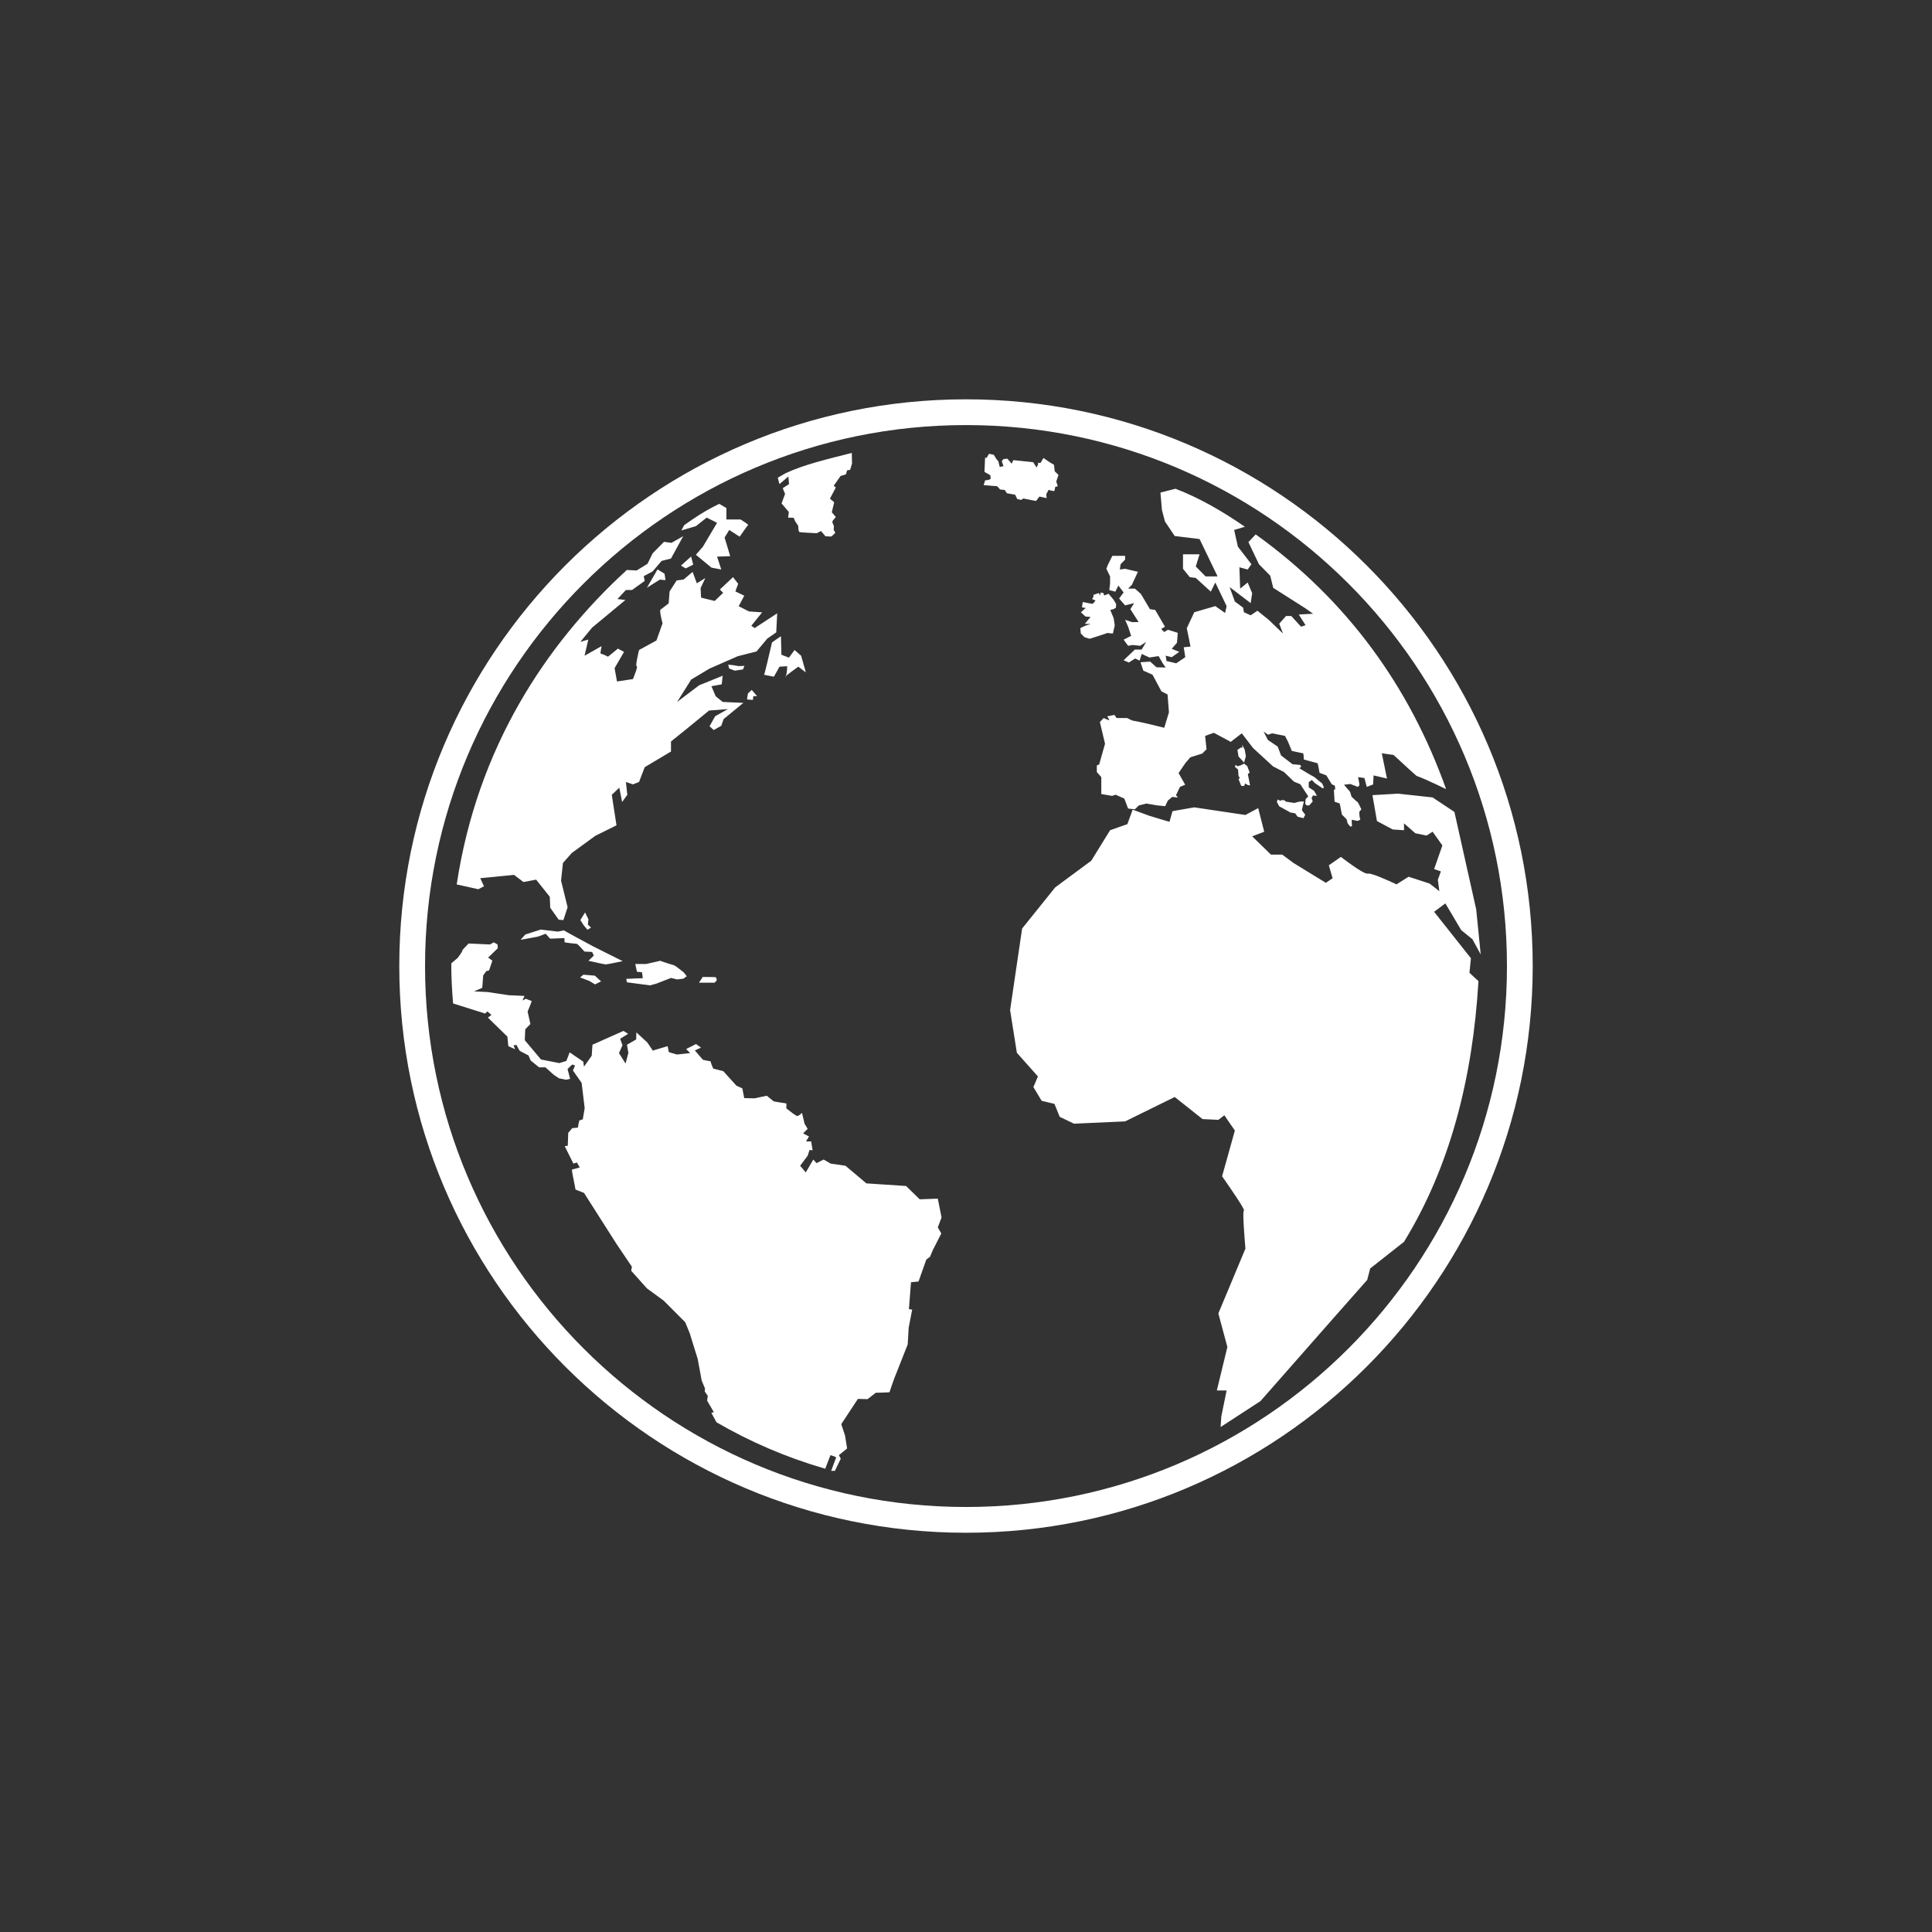 <?xml version="1.0" standalone="no"?>
<!DOCTYPE svg PUBLIC "-//W3C//DTD SVG 1.1//EN" "http://www.w3.org/Graphics/SVG/1.1/DTD/svg11.dtd">
<svg stroke-width="0.501" stroke-linejoin="bevel" fill-rule="evenodd" xmlns:xlink="http://www.w3.org/1999/xlink" xmlns="http://www.w3.org/2000/svg" version="1.1" overflow="visible" width="56.25pt" height="56.25pt" viewBox="0 0 56.25 56.25">
 <rect x="0" y="0" width="56.25" height="56.25" fill="#333333" stroke="none"/>
 <g id="Document" fill="none" stroke="black" font-family="Times New Roman" font-size="16" transform="scale(1 -1)">
  <g id="Spread_1" transform="translate(0 -56.25)">
    <g id="Group_3" stroke="none">
     <g id="Group_4" stroke-width="0.5" fill="#ffffff" stroke-miterlimit="79.84">
      <path d="M 11.625,28.124 C 11.625,37.231 19.018,44.624 28.125,44.624 C 37.232,44.624 44.625,37.231 44.625,28.124 C 44.625,19.017 37.232,11.624 28.125,11.624 C 19.018,11.624 11.625,19.017 11.625,28.124 Z M 43.875,28.124 C 43.875,36.817 36.818,43.874 28.125,43.874 C 19.432,43.874 12.375,36.817 12.375,28.124 C 12.375,19.431 19.432,12.374 28.125,12.374 C 36.818,12.374 43.875,19.431 43.875,28.124 Z" marker-start="none" marker-end="none"/>
      <path d="M 24.342,13.807 C 24.349,13.835 24.235,13.867 24.178,13.883 L 24.027,13.488 C 22.889,13.818 21.836,14.274 20.861,14.84 L 20.71,15.118 L 20.785,15.132 L 20.587,15.472 L 20.607,15.61 L 20.519,15.736 L 20.525,15.826 L 20.43,16.054 L 20.313,16.686 L 20.081,17.434 L 19.951,17.753 L 19.321,18.384 L 18.836,18.738 L 18.377,19.252 L 18.398,19.369 L 17.953,20.028 L 17.003,21.519 L 16.756,21.616 L 16.729,21.762 C 16.699,21.907 16.64,22.199 16.654,22.199 C 16.667,22.199 16.809,22.24 16.88,22.261 C 16.853,22.304 16.801,22.388 16.802,22.404 C 16.787,22.398 16.728,22.381 16.695,22.372 L 16.442,22.878 L 16.531,22.892 L 16.544,23.266 L 16.661,23.405 L 16.825,23.419 C 16.836,23.491 16.859,23.635 16.88,23.635 C 16.9,23.635 16.946,23.653 16.968,23.662 L 17.023,23.987 L 16.934,24.722 L 16.681,25.083 L 16.743,25.229 L 16.661,25.257 L 16.524,25.125 L 16.599,24.841 L 16.483,24.813 L 16.278,24.854 L 16.12,24.959 L 15.881,25.174 L 15.696,25.174 L 15.45,25.374 L 15.388,25.52 C 15.302,25.564 15.129,25.652 15.122,25.666 C 15.115,25.679 15.064,25.777 15.04,25.825 L 14.951,25.818 L 14.998,25.701 L 14.8,25.791 L 14.773,26.068 L 14.205,26.623 L 14.308,26.699 L 14.191,26.803 L 14.123,26.741 L 13.192,27.035 C 13.158,27.429 13.138,27.819 13.139,28.202 L 13.329,28.364 C 13.38,28.433 13.48,28.572 13.46,28.572 C 13.439,28.572 13.576,28.711 13.644,28.78 L 14.267,28.752 L 14.376,28.814 L 14.486,28.752 L 14.492,28.641 L 14.212,28.37 L 14.335,28.28 L 14.239,27.996 L 14.157,27.975 L 14.068,27.85 L 14.041,27.49 L 13.802,27.386 L 14.205,27.366 L 14.807,27.275 L 15.272,27.254 L 15.211,27.122 L 15.313,27.171 C 15.363,27.15 15.464,27.108 15.477,27.108 C 15.491,27.108 15.404,26.9 15.361,26.797 L 15.443,26.436 L 15.293,26.283 L 15.279,25.964 L 15.751,25.403 L 16.284,25.298 L 16.49,25.361 L 16.585,25.611 L 16.982,25.34 L 17.003,25.194 L 17.228,25.513 L 17.249,25.833 L 18.152,26.235 L 18.289,26.151 L 18.056,26.006 L 18.124,25.818 L 18.022,25.589 L 18.213,25.285 L 18.295,25.596 L 18.254,25.833 L 18.521,25.985 L 18.528,26.192 L 18.843,25.902 C 18.9,25.82 19.014,25.659 19,25.659 C 18.986,25.659 19.287,25.746 19.438,25.791 L 19.472,25.618 L 19.704,25.548 L 20.094,25.589 L 19.978,25.708 L 20.265,25.853 L 20.409,25.749 L 20.231,25.666 L 20.464,25.396 C 20.464,25.388 20.717,25.347 20.696,25.347 C 20.676,25.347 20.735,25.208 20.765,25.139 L 21.059,25.063 L 21.442,24.639 L 21.613,24.563 L 21.668,24.279 L 21.969,24.272 L 22.324,24.348 L 22.53,24.182 C 22.641,24.164 22.865,24.126 22.885,24.126 C 22.906,24.126 22.897,24.029 22.892,23.981 C 22.983,23.909 23.166,23.765 23.207,23.759 C 23.248,23.752 23.316,23.817 23.35,23.849 L 23.426,23.53 L 23.515,23.384 L 23.384,23.252 C 23.435,23.225 23.535,23.169 23.549,23.169 C 23.562,23.169 23.498,23.068 23.467,23.017 L 23.617,23.017 L 23.658,22.761 L 23.569,22.767 L 23.515,22.6 L 23.296,22.309 L 23.46,22.115 L 23.679,22.49 L 23.774,22.385 L 23.98,22.49 L 24.185,22.372 L 24.616,22.309 L 25.225,21.796 L 26.38,21.72 L 26.777,21.332 L 27.304,21.352 L 27.413,20.805 L 27.304,20.513 L 27.406,20.339 L 27.153,19.841 L 27.078,19.66 L 26.969,19.577 L 26.743,18.939 L 26.524,18.918 L 26.463,18.134 L 26.558,18.121 L 26.456,17.594 L 26.428,17.108 L 26.025,16.088 C 25.984,15.971 25.902,15.736 25.902,15.721 C 25.902,15.707 25.633,15.703 25.498,15.7 L 25.259,15.514 L 24.978,15.521 L 24.493,14.786 L 24.602,14.459 L 24.664,14.078 L 24.424,13.883 L 24.479,13.78 L 24.308,13.426 L 24.199,13.426 C 24.24,13.549 24.335,13.78 24.342,13.807 Z M 35.538,14.702 L 35.559,15.013 L 35.713,15.767 L 35.428,15.767 L 35.735,17.032 L 35.472,18.009 L 36.26,19.895 C 36.231,20.257 36.172,20.982 36.216,21.005 C 36.26,21.027 35.808,21.678 35.581,22.003 L 35.953,23.334 L 35.647,23.778 L 35.472,23.646 L 35.012,23.668 L 34.202,24.311 L 32.758,23.601 L 31.269,23.534 L 30.853,23.734 L 30.7,24.111 L 30.328,24.2 L 30.087,24.6 L 30.219,24.91 L 29.606,25.598 L 29.409,26.841 L 29.759,29.216 L 30.722,30.414 L 31.773,31.191 L 32.32,32.078 L 32.823,32.255 L 32.977,32.677 L 33.458,32.5 L 34.049,32.322 L 34.137,32.633 L 34.771,32.744 L 36.26,32.522 L 36.632,32.722 L 36.807,32.034 L 36.457,31.9 L 37.004,31.368 L 37.332,31.368 L 37.661,31.124 L 38.602,30.547 L 38.799,30.68 L 38.689,31.057 L 39.04,31.301 C 39.266,31.131 39.718,30.791 39.828,30.814 C 39.937,30.836 40.419,30.614 40.659,30.502 L 41.01,30.724 L 41.623,30.525 L 41.907,30.303 L 41.863,30.636 L 41.951,30.879 L 41.754,30.946 L 41.995,31.635 L 41.71,32.034 L 41.535,31.923 L 41.207,31.99 L 40.878,32.278 L 40.878,32.078 L 40.55,32.1 L 40.09,32.345 L 39.959,33.099 L 40.703,33.143 L 41.71,33.033 L 42.345,32.611 L 42.98,29.77 L 43.111,28.461 L 42.87,28.904 L 42.542,29.171 L 42.082,29.948 L 41.754,29.703 L 42.826,28.35 L 42.783,27.928 L 43.045,27.684 C 42.876,24.852 42.22,22.286 40.878,20.095 L 39.893,19.319 L 39.806,18.985 L 38.865,17.92 L 36.698,15.457 L 35.538,14.702 Z M 16.804,22.407 C 16.803,22.407 16.802,22.406 16.802,22.404 C 16.806,22.406 16.807,22.407 16.804,22.407 Z M 18.923,27.561 L 18.255,27.65 L 18.233,27.75 C 18.383,27.757 18.682,27.772 18.704,27.767 C 18.726,27.761 18.693,27.916 18.693,27.933 C 18.693,27.949 18.594,27.954 18.545,27.956 L 18.496,28.183 L 18.813,28.183 L 19.224,28.277 C 19.224,28.272 19.601,28.149 19.629,28.144 C 19.656,28.138 19.82,28.008 19.902,27.944 L 19.995,27.828 L 19.897,27.756 L 19.716,27.734 L 19.536,27.777 L 19.109,27.611 L 18.923,27.561 Z M 17.325,27.589 L 17.161,27.689 L 16.914,27.783 L 16.887,27.788 L 16.986,27.872 L 17.319,27.844 L 17.5,27.678 L 17.325,27.589 Z M 20.455,27.806 L 20.428,27.806 C 20.436,27.806 20.445,27.806 20.455,27.806 C 20.596,27.806 20.833,27.805 20.843,27.794 C 20.854,27.783 20.865,27.736 20.871,27.711 L 20.805,27.639 L 20.356,27.639 C 20.34,27.639 20.455,27.783 20.455,27.806 Z M 17.133,28.277 L 17.287,28.427 C 17.274,28.46 17.248,28.526 17.237,28.532 C 17.226,28.538 17.04,28.544 17.024,28.544 C 17.007,28.544 16.827,28.771 16.789,28.771 C 16.75,28.771 16.438,28.809 16.438,28.815 L 16.433,28.937 L 16.017,28.921 L 15.886,29.065 C 15.811,29.035 15.661,28.976 15.639,28.976 C 15.618,28.976 15.158,28.881 15.158,28.892 L 15.295,29.042 L 15.743,29.186 L 16.241,29.126 C 16.298,29.137 16.404,29.159 16.417,29.163 C 16.416,29.164 16.416,29.165 16.416,29.165 C 16.418,29.165 16.418,29.164 16.417,29.163 C 16.437,29.145 16.986,28.849 17.265,28.699 L 18.129,28.266 C 17.978,28.234 17.675,28.172 17.637,28.172 C 17.598,28.172 17.288,28.241 17.133,28.277 Z M 17.105,29.18 L 17.001,29.301 L 16.897,29.462 L 17.034,29.684 L 17.132,29.485 L 17.116,29.329 L 17.209,29.245 L 17.105,29.18 Z M 16.403,29.461 L 16.266,29.474 L 16.02,29.821 L 16.007,30.14 L 15.61,30.639 L 15.24,30.57 L 14.967,30.778 L 13.982,30.681 L 14.091,30.446 L 13.926,30.36 L 13.297,30.5 C 13.896,34.462 15.874,37.478 18.25,39.655 L 18.537,39.641 L 18.852,39.835 L 19.002,40.14 L 19.331,40.474 L 19.55,40.445 L 19.892,40.64 L 19.536,39.988 L 19.262,39.919 L 19.002,39.614 L 18.743,39.475 L 18.77,39.336 L 18.401,39.072 L 18.223,39.072 L 17.976,38.809 L 18.209,38.781 L 17.238,37.976 L 16.896,37.561 L 17.128,37.63 L 17.019,37.158 L 17.511,37.436 C 17.525,37.436 17.457,37.214 17.498,37.214 C 17.539,37.214 17.648,37.158 17.703,37.131 L 17.99,37.366 L 18.168,37.27 L 17.894,36.797 L 17.963,36.409 L 18.428,36.479 C 18.478,36.604 18.578,36.853 18.537,36.853 C 18.496,36.853 18.569,37.167 18.606,37.325 L 19.112,37.602 L 19.29,38.101 C 19.258,38.227 19.194,38.476 19.235,38.504 C 19.276,38.532 19.404,38.633 19.468,38.684 L 19.495,39.031 L 19.7,39.35 L 19.905,39.378 L 20.165,39.6 L 20.288,39.267 L 20.535,39.419 L 20.398,39.128 L 20.412,38.85 L 20.808,38.753 L 21.055,38.989 L 20.959,39.087 L 21.342,39.447 L 21.492,39.253 L 21.41,39.031 L 21.67,38.906 L 21.506,38.601 L 21.807,38.448 L 22.19,38.421 L 21.875,38.032 L 21.971,37.963 L 22.628,38.393 L 22.6,37.838 L 22.34,37.658 L 22.026,37.283 L 21.479,37.144 L 20.658,36.784 L 20.124,36.465 L 19.714,35.813 L 20.357,36.299 L 21.041,36.576 L 21.013,36.326 L 20.713,36.271 L 20.836,35.979 L 21.041,35.813 L 21.643,35.786 L 21.068,35.314 L 21,35.119 L 20.781,34.995 L 20.658,35.105 L 20.822,35.397 L 21.191,35.605 L 20.644,35.563 L 20.001,35.036 L 19.536,34.662 L 19.536,34.37 L 18.77,33.913 L 18.606,33.483 L 18.428,33.413 L 18.223,33.483 L 18.264,33.109 L 18.113,32.9 L 18.031,33.317 L 17.812,33.109 L 17.949,32.221 L 17.334,31.916 L 16.649,31.417 L 16.39,31.125 L 16.335,30.612 L 16.526,29.835 L 16.403,29.461 Z M 39.315,32.182 L 39.239,32.273 L 39.205,32.397 L 39.068,32.536 L 39.007,32.855 L 38.856,32.91 L 38.836,33.257 L 38.877,33.271 L 38.863,33.376 L 38.774,33.417 L 38.617,33.674 L 38.418,33.75 C 38.402,33.844 38.371,34.034 38.35,34.034 C 38.329,34.034 38.083,34.104 37.96,34.138 C 37.958,34.198 37.953,34.318 37.94,34.318 C 37.926,34.318 37.716,34.364 37.611,34.387 L 37.502,34.651 L 37.413,34.824 L 37.037,34.9 L 36.921,34.859 L 36.79,34.949 L 36.914,34.707 L 37.201,34.512 L 37.297,34.256 L 37.632,33.999 L 37.858,33.979 L 37.885,33.93 L 37.83,33.882 C 37.965,33.8 38.234,33.638 38.248,33.638 C 38.261,33.638 38.453,33.466 38.473,33.459 C 38.494,33.452 38.526,33.373 38.542,33.334 L 38.521,33.291 L 38.425,33.354 L 38.282,33.452 L 38.193,33.542 L 38.104,33.479 L 38.104,33.327 L 38.261,33.223 L 38.343,33.078 L 38.227,33.091 L 38.186,33.015 L 38.22,32.917 L 38.117,32.8 L 38.042,32.8 L 38.001,32.848 L 38.015,32.986 L 38.09,33.063 L 37.858,33.417 L 37.673,33.493 L 37.386,33.771 L 37.064,33.937 L 36.483,34.471 L 36.154,34.9 L 35.833,34.651 L 35.34,34.915 L 35.087,34.824 L 35.128,34.436 L 35.005,34.311 L 34.656,34.201 L 34.513,34.034 L 34.314,33.743 L 34.506,33.403 L 34.355,33.34 L 34.239,33.098 L 34.294,33.029 L 34.13,33.049 L 34,32.939 L 33.925,32.778 L 33.699,32.8 L 33.377,32.855 L 33.158,32.8 L 33.042,32.688 L 32.844,32.709 L 32.734,33 L 32.481,33.112 L 32.379,33.078 L 32.064,33.132 L 32.064,33.625 L 31.934,33.771 L 31.934,33.965 L 32.002,33.992 L 32.173,34.595 L 32.023,35.227 L 32.132,35.345 C 32.178,35.324 32.269,35.283 32.29,35.283 C 32.31,35.283 32.26,35.357 32.235,35.393 L 32.447,35.435 L 32.509,35.345 L 32.816,35.345 C 32.867,35.319 32.967,35.268 32.987,35.268 C 33.008,35.268 33.281,35.209 33.418,35.178 L 33.897,35.061 L 34.034,35.511 L 33.993,36.031 L 33.815,36.121 L 33.555,36.607 L 33.288,36.724 L 33.206,36.968 L 33.487,36.988 L 33.671,36.822 L 33.938,36.815 L 33.856,36.933 L 33.733,37.148 L 33.466,37.107 L 33.241,37.21 L 33.179,37.016 L 33.049,37.078 L 32.867,36.961 L 32.714,37.026 L 32.851,37.157 L 33.042,37.338 L 33.239,37.338 L 33.371,37.56 L 33.195,37.448 L 32.977,37.471 L 32.845,37.448 L 32.714,37.626 L 32.933,37.737 L 32.845,38.004 L 32.758,38.204 L 32.955,38.137 L 33.152,38.137 L 32.911,38.514 L 33.02,38.691 L 32.758,38.624 L 32.583,38.824 L 32.714,39.002 L 32.561,39.202 L 32.473,39.024 L 32.298,39.068 L 32.32,39.268 L 32.32,39.468 L 32.211,39.69 L 32.254,39.801 L 32.386,40.067 L 32.758,40.067 L 32.758,39.957 L 32.626,39.823 L 32.605,39.668 L 32.758,39.69 L 33.13,39.602 L 32.955,39.224 L 32.845,39.113 L 33.042,39.113 L 33.217,38.958 L 33.48,38.514 L 33.633,38.492 L 33.918,38.004 L 33.808,37.937 L 33.896,37.848 L 34.005,37.915 L 34.29,37.825 L 34.268,37.537 L 34.115,37.36 L 34.334,37.271 L 34.115,37.116 L 33.94,37.16 L 33.962,37.005 L 34.246,36.938 L 34.509,37.116 L 34.465,37.405 L 34.662,37.426 L 34.553,37.959 L 34.771,38.425 L 35.384,38.603 L 35.669,38.403 L 35.713,38.603 L 35.384,39.29 L 35.253,39.024 L 34.815,39.423 L 34.64,39.446 L 34.443,39.69 L 34.443,40.112 L 34.925,40.112 L 34.815,39.757 L 35.1,39.468 L 35.45,39.468 L 34.925,40.556 L 34.202,40.644 L 33.918,41.066 L 33.83,41.398 L 33.786,41.909 L 34.224,42.02 C 34.898,41.763 35.571,41.38 36.245,40.913 L 35.932,40.821 L 36.041,40.334 L 36.435,39.823 L 36.326,39.668 L 36.085,39.734 L 36.107,39.113 L 36.326,39.29 L 36.457,38.98 L 36.413,38.691 L 35.8,39.158 L 35.953,38.736 L 36.194,38.558 L 36.216,38.425 L 36.413,38.336 L 36.61,38.469 L 36.938,38.204 L 37.354,37.804 L 37.245,38.092 L 37.442,38.314 L 37.595,38.314 L 37.88,38.004 L 38.011,38.047 L 37.814,38.359 L 38.23,38.381 L 38.011,38.536 L 37.07,39.135 L 36.982,39.49 L 36.654,39.823 L 36.347,40.467 L 36.56,40.691 C 39.234,38.77 41.042,36.25 42.102,33.278 C 42.113,33.264 41.535,33.559 41.244,33.659 L 41.018,33.86 L 40.573,34.27 L 40.231,34.318 L 40.382,33.583 L 39.992,33.674 L 39.978,33.41 L 39.793,33.34 L 39.725,33.597 L 39.54,33.625 C 39.554,33.558 39.581,33.424 39.581,33.403 C 39.581,33.382 39.549,33.354 39.533,33.34 L 39.315,33.424 L 39.13,33.403 L 39.308,33.195 L 39.349,33.056 C 39.401,33.006 39.506,32.903 39.52,32.903 C 39.533,32.903 39.602,32.76 39.636,32.688 L 39.575,32.612 C 39.577,32.554 39.581,32.439 39.602,32.411 C 39.622,32.383 39.558,32.361 39.527,32.349 L 39.356,32.383 C 39.356,32.323 39.356,32.204 39.369,32.204 C 39.383,32.204 39.337,32.189 39.315,32.182 Z M 37.95,32.429 L 37.779,32.472 L 37.709,32.571 L 37.574,32.593 L 37.245,32.774 L 37.175,32.903 L 37.202,32.974 L 37.28,32.93 L 37.307,32.957 L 37.407,32.948 L 37.429,32.912 L 37.683,32.872 L 37.836,32.912 L 37.963,32.916 C 37.943,32.835 37.902,32.672 37.906,32.659 C 37.911,32.646 37.972,32.569 38.003,32.53 L 37.95,32.429 Z M 36.221,33.364 L 36.138,33.37 L 36.059,33.569 L 36.098,33.592 L 36.059,33.663 L 36.046,33.844 L 35.954,33.924 C 35.96,33.94 35.971,33.973 35.976,33.982 L 36.024,33.941 L 36.116,33.964 L 36.221,34.017 L 36.313,33.946 L 36.383,33.76 L 36.33,33.711 L 36.396,33.383 C 36.382,33.386 36.352,33.392 36.339,33.392 C 36.326,33.392 36.276,33.424 36.252,33.44 L 36.221,33.364 Z M 36.221,34.048 L 36.059,34.226 L 36.028,34.417 L 36.125,34.484 L 36.173,34.484 L 36.168,34.563 L 36.239,34.426 L 36.274,34.234 L 36.221,34.048 Z M 21.92,35.872 L 21.749,35.886 L 21.776,36.059 L 21.886,36.163 L 22.043,35.982 L 21.934,35.982 L 21.92,35.872 Z M 22.883,36.568 C 22.911,36.649 22.926,36.853 22.915,36.853 L 22.696,36.84 L 22.532,36.548 L 22.245,36.604 C 22.258,36.604 22.404,37.232 22.477,37.547 L 22.737,37.727 L 22.751,37.187 L 22.97,37.103 L 23.134,37.325 L 23.325,37.158 L 23.462,36.673 L 23.243,36.84 C 23.137,36.763 22.952,36.63 22.883,36.568 C 22.876,36.547 22.869,36.535 22.86,36.535 C 22.85,36.535 22.86,36.547 22.883,36.568 Z M 21.393,36.724 L 21.229,36.787 L 21.202,36.898 L 21.339,36.885 L 21.51,36.856 L 21.674,36.863 L 21.633,36.76 L 21.393,36.724 Z M 31.725,37.652 L 31.576,37.697 L 31.467,37.807 L 31.454,37.963 L 31.603,38.034 L 31.76,38.087 L 31.585,38.087 L 31.751,38.287 L 31.603,38.3 L 31.471,38.425 L 31.611,38.548 L 31.502,38.567 L 31.524,38.722 C 31.613,38.704 31.791,38.669 31.808,38.669 C 31.826,38.669 31.891,38.762 31.896,38.766 L 31.795,38.811 L 31.835,38.869 L 31.835,38.931 L 31.992,38.983 L 32.036,38.912 L 32.04,38.997 L 32.128,38.983 L 32.145,38.912 L 32.277,38.962 L 32.426,38.784 L 32.496,38.664 L 32.491,38.557 L 32.417,38.513 L 32.325,38.492 L 32.426,38.247 L 32.456,38.038 C 32.439,37.967 32.404,37.825 32.404,37.812 C 32.404,37.799 32.296,37.813 32.242,37.821 L 31.979,37.732 L 31.725,37.652 Z M 18.835,39.138 L 19.143,39.672 L 19.348,39.547 L 19.376,39.36 L 19.211,39.374 L 18.835,39.138 Z M 21,39.669 L 20.713,39.724 L 20.261,40.098 L 20.466,40.335 L 20.877,41.028 L 20.576,41.18 L 20.261,40.931 L 19.837,40.806 L 19.919,40.959 C 20.189,41.153 20.528,41.385 20.942,41.58 L 21.15,41.458 L 21.15,41.126 L 21.561,41.126 C 21.643,41.075 21.807,40.972 21.78,40.959 C 21.752,40.945 21.533,40.612 21.533,40.626 L 21.232,40.82 L 21.096,40.598 L 21.164,40.376 L 21.26,40.057 L 20.877,40.044 L 21,39.669 Z M 19.964,39.7 L 19.827,39.783 L 20.121,40.047 L 20.183,39.811 L 19.964,39.7 Z M 24.034,40.636 L 23.904,40.789 L 23.781,40.726 C 23.621,40.733 23.302,40.747 23.274,40.761 C 23.247,40.775 23.242,40.885 23.24,40.941 C 23.199,40.999 23.117,41.114 23.124,41.149 C 23.131,41.184 23.008,41.179 22.946,41.177 L 22.967,41.343 L 22.755,41.593 L 22.857,41.871 L 22.789,42.037 L 22.973,42.155 L 22.953,42.377 L 22.693,42.155 L 22.645,42.342 L 22.873,42.472 C 23.402,42.721 24.053,42.873 24.8,43.063 L 24.807,42.758 L 24.752,42.571 L 24.663,42.557 L 24.629,42.439 L 24.472,42.391 L 24.273,42.106 L 24.335,42.057 L 24.164,41.732 L 24.287,41.627 L 24.218,41.336 L 24.335,41.197 C 24.3,41.158 24.232,41.08 24.232,41.059 C 24.232,41.038 24.264,40.968 24.28,40.934 L 24.273,40.823 L 24.321,40.74 C 24.285,40.703 24.212,40.629 24.198,40.629 C 24.184,40.629 24.084,40.634 24.034,40.636 Z M 30.164,41.664 L 29.791,41.737 L 29.737,41.695 L 29.617,41.72 L 29.555,41.847 L 29.316,41.889 L 29.251,41.986 L 29.121,41.997 L 29.032,42.094 L 28.639,42.125 L 28.683,42.267 L 28.759,42.271 L 28.844,42.306 L 28.834,42.413 L 28.663,42.51 L 28.68,42.923 L 28.724,42.919 L 28.796,43.038 L 28.933,43.009 C 28.955,42.976 28.998,42.909 28.998,42.902 C 28.998,42.895 29.044,42.846 29.066,42.822 L 29.107,42.655 L 29.217,42.677 C 29.217,42.68 29.162,42.826 29.169,42.829 C 29.176,42.833 29.203,42.867 29.217,42.885 L 29.33,42.895 L 29.456,42.75 L 29.501,42.853 L 30.079,42.794 L 30.181,42.638 L 30.226,42.736 L 30.219,42.777 L 30.294,42.77 L 30.38,42.916 L 30.547,42.801 L 30.687,42.718 L 30.708,42.528 L 30.818,42.423 L 30.753,42.23 L 30.797,42.094 L 30.722,42.073 C 30.716,42.04 30.705,41.972 30.698,41.956 C 30.691,41.939 30.513,41.99 30.523,41.99 C 30.534,41.99 30.486,41.904 30.462,41.862 L 30.472,41.747 L 30.263,41.793 L 30.164,41.664 Z" marker-start="none" marker-end="none"/>
     </g>
     <rect x="0.001" y="0" width="56.25" height="56.25" stroke-linejoin="miter" stroke-opacity="0.518"/>
    </g>
  </g>
 </g>
</svg>
